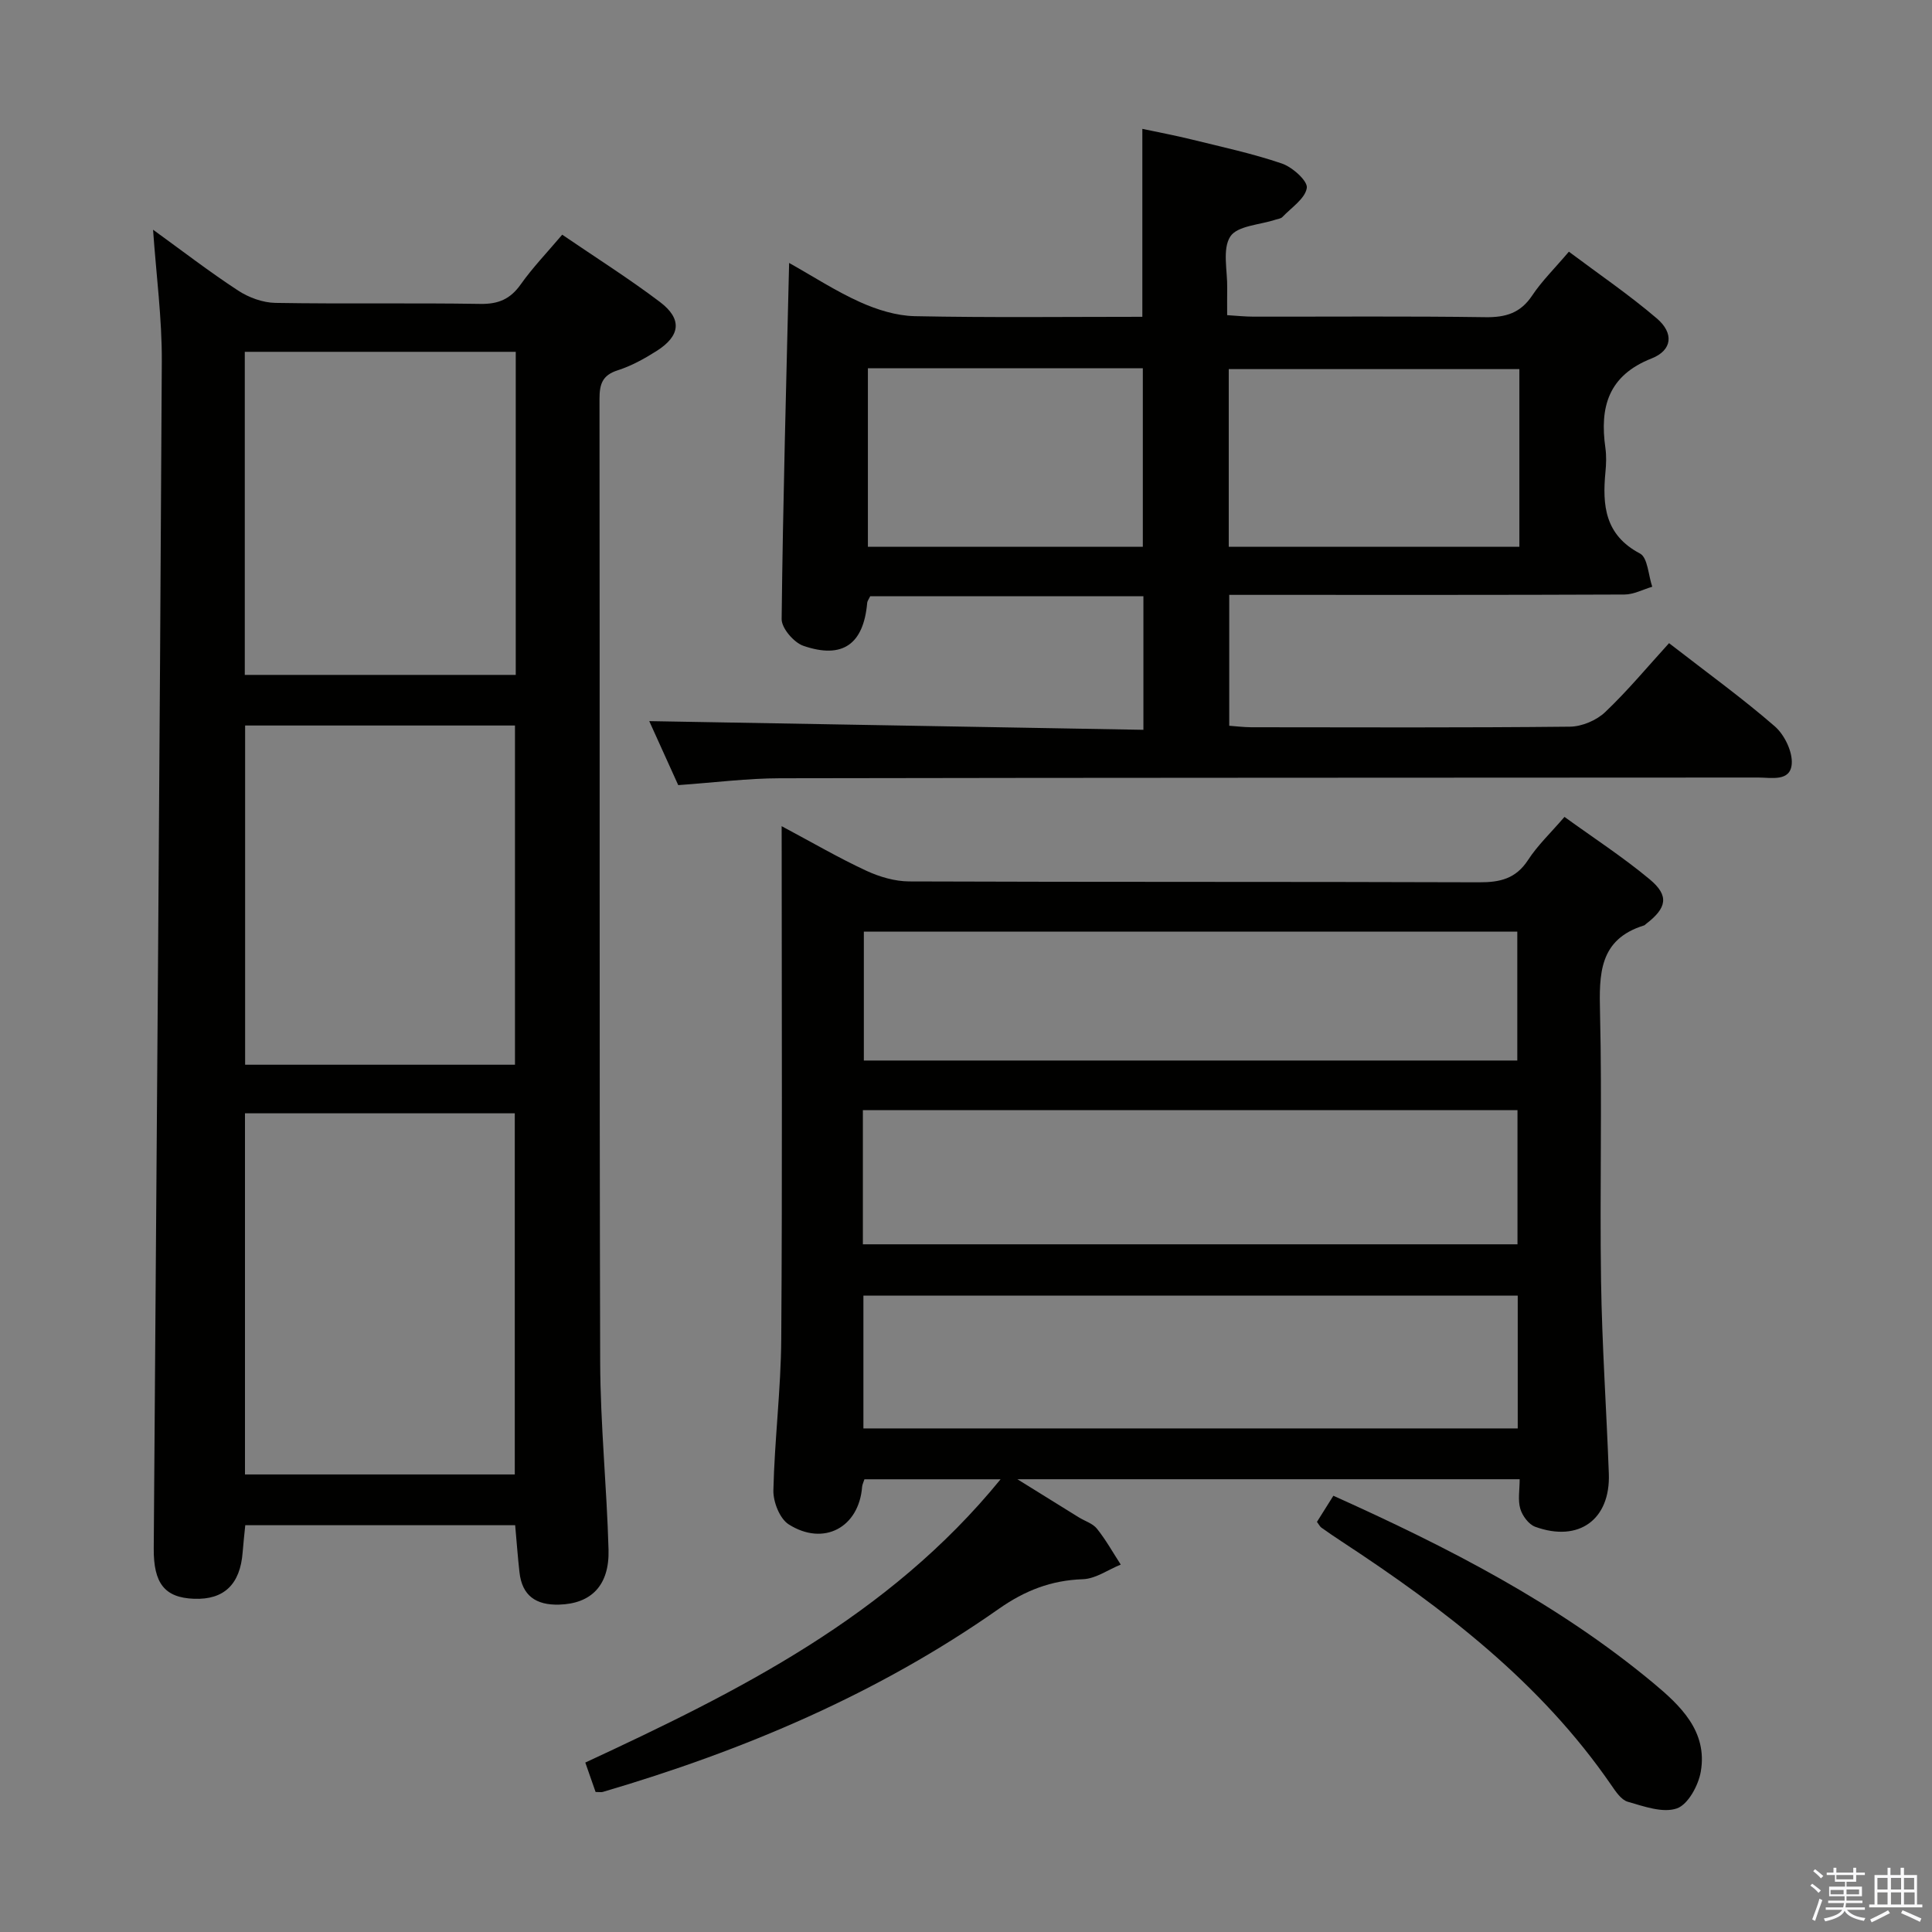 <svg enable-background="new 0 0 400 400" viewBox="0 0 400 400" xmlns="http://www.w3.org/2000/svg"><rect x="0" y="0" width="400" height="400" fill="#808080" stroke="none"/><path d="m374.8 390.4.4-.4c.7.5 1.3 1 1.8 1.4l-.5.5c-.5-.6-1.1-1.1-1.7-1.5zm1 7.3-.6-.3c.5-1.4 1.1-2.8 1.5-4.3.2.1.4.2.6.3-.5 1.3-1 2.8-1.5 4.3zm-.4-10.3.4-.4c.4.3 1 .8 1.7 1.4l-.5.5c-.4-.5-1-1-1.6-1.5zm2.5.3h1.7v-1h.6v1h3.5v-1h.6v1h1.8v.5h-1.8v1.4h-2v1h3.2v2h-3.2v.9h3.3v.5h-3.4c0 .3-.1.6-.1.9h4v.5h-3.7c.7.9 1.9 1.5 3.8 1.7-.1.2-.2.4-.3.6-2.1-.4-3.5-1.1-4-2.1-.4 1-1.8 1.7-4 2.2-.1-.2-.2-.4-.3-.6 2.1-.4 3.4-1 3.8-1.8h-3.4v-.5h3.6c.1-.3.1-.6.2-.9h-3.3v-.5h3.4c0-.3 0-.6 0-.9h-3.2v-2h3.3v-1h-2.1v-1.4h-1.7v-.5zm1.1 3.5v1h2.7c0-.3 0-.4 0-.4 0-.1 0-.2 0-.2 0-.1 0-.2 0-.3h-2.7zm1.2-3v.9h3.5v-.9zm4.7 3h-2.6v.6.4h2.6z" fill="#fafafb"/><path d="m393.6 386.7h.6v1.5h2.7v6.1h1.1v.6h-11v-.6h1.1v-6.1h2.7v-1.5h.6v1.5h2.1v-1.5zm-2.7 8.8.4.6c-1.2.6-2.5 1.3-3.8 1.9-.1-.2-.2-.4-.3-.6 1.2-.6 2.5-1.2 3.7-1.9zm-2.2-6.7v2.4h2.1v-2.4zm0 3v2.5h2.1v-2.5zm2.8-3v2.4h2.1v-2.4zm0 3v2.5h2.1v-2.5zm6 6.1c-1.4-.7-2.7-1.3-3.9-1.8l.3-.6c1.5.6 2.7 1.2 3.9 1.7zm-1.2-9.1h-2.1v2.4h2.1zm-2.1 3v2.5h2.2v-2.5z" fill="#fafafb"/><g fill="#010100"><path d="m161.83 171.05c6.36 3.39 11.79 6.56 17.47 9.2 2.75 1.28 5.95 2.23 8.95 2.24 39.33.15 78.66.04 117.99.18 4.35.02 7.61-.75 10.13-4.62 1.97-3.04 4.68-5.59 7.54-8.92 5.96 4.32 12.08 8.29 17.65 12.93 4.07 3.39 3.55 5.93-.78 9.24-.13.1-.25.26-.4.3-9.36 2.9-9.3 10.09-9.11 18.13.44 18.49-.07 37 .21 55.49.2 13.29 1.12 26.57 1.61 39.86.36 9.52-6.2 14.31-15.25 11.02-1.34-.49-2.65-2.27-3.08-3.72-.53-1.81-.13-3.89-.13-6.12-34.6 0-68.62 0-103.99 0 4.94 3.07 8.82 5.48 12.7 7.88 1.27.79 2.91 1.27 3.78 2.37 1.85 2.31 3.3 4.93 4.92 7.42-2.62 1.06-5.2 2.94-7.85 3.03-6.58.22-12.02 2.36-17.42 6.15-25.01 17.56-52.77 29.31-81.97 37.89-.31.09-.66.01-1.49.01-.64-1.82-1.33-3.79-2.13-6.09 31.71-14.74 62.74-30.15 85.98-58.65-10.11 0-19.14 0-28.19 0-.2.65-.45 1.1-.48 1.57-.65 8.39-7.94 12.36-15.19 7.77-1.86-1.18-3.23-4.65-3.18-7.04.24-10.46 1.56-20.91 1.63-31.37.23-33.33.09-66.66.09-99.99-.01-1.75-.01-3.51-.01-6.16zm16.82 86.57h135.53c0-9.39 0-18.57 0-27.78-45.39 0-90.38 0-135.53 0zm135.49-38.05c0-9.11 0-17.95 0-26.68-45.44 0-90.43 0-135.29 0v26.68zm-135.38 76.17h135.47c0-9.24 0-18.29 0-27.49-45.28 0-90.2 0-135.47 0z"/><path d="m31.69 47.56c5.98 4.33 11.65 8.7 17.61 12.6 2.2 1.44 5.09 2.5 7.69 2.55 14.15.24 28.32-.02 42.47.21 3.74.06 6.2-1 8.35-4.04 2.48-3.5 5.49-6.63 8.59-10.29 6.9 4.71 13.76 9.04 20.22 13.92 4.68 3.54 4.28 7.03-.73 10.19-2.51 1.59-5.2 3.07-8.01 3.97-3.2 1.02-3.76 2.89-3.76 5.93.08 66.46-.04 132.92.14 199.38.04 12.95 1.37 25.89 1.73 38.85.21 7.45-3.62 11.21-10.24 11.39-4.77.13-7.66-1.83-8.2-6.71-.35-3.12-.58-6.26-.89-9.73-18.51 0-37.06 0-55.88 0-.2 2.01-.4 3.79-.54 5.58-.5 6.66-3.86 9.89-10.08 9.65-6.07-.23-8.38-3.19-8.33-10.42.6-81.91 1.24-163.82 1.67-245.73.05-8.93-1.15-17.84-1.81-27.3zm19.03 257.71h55.86c0-25.16 0-50 0-74.77-18.82 0-37.21 0-55.86 0zm.03-155.06v70.23h55.87c0-23.62 0-46.86 0-70.23-18.67 0-36.97 0-55.87 0zm56.03-77.37c-18.93 0-37.46 0-56.1 0v66.89h56.1c0-22.35 0-44.44 0-66.89z"/><path d="m140.42 162.55c-2.05-4.53-4.16-9.19-6-13.25 34 .6 68.08 1.2 102.31 1.8 0-9.88 0-18.64 0-27.66-19.02 0-37.78 0-56.56 0-.24.52-.59.95-.63 1.41-.76 8.51-5.08 11.66-13.21 8.86-1.97-.68-4.52-3.65-4.5-5.54.27-24.29.95-48.58 1.55-73.73 5.01 2.81 9.7 5.87 14.74 8.13 3.5 1.57 7.48 2.81 11.27 2.89 15.63.32 31.28.13 47.12.13 0-12.97 0-25.51 0-38.91 3.29.7 6.76 1.35 10.17 2.19 6.28 1.55 12.63 2.91 18.73 4.99 2.17.74 5.37 3.61 5.15 5.05-.34 2.22-3.21 4.08-5.06 6.03-.31.32-.91.38-1.38.53-3.26 1.09-7.94 1.25-9.4 3.5-1.69 2.62-.57 7.07-.64 10.72-.03 1.66-.01 3.31-.01 5.56 1.96.12 3.71.31 5.46.31 16 .02 32-.12 47.99.11 4.21.06 7.27-.84 9.69-4.47 2.01-3.02 4.66-5.61 7.61-9.09 6.18 4.63 12.46 8.91 18.2 13.81 3.58 3.05 3.23 6.59-1.07 8.29-8.98 3.54-10.77 10.07-9.57 18.53.23 1.63.17 3.34.01 4.99-.66 6.91-.12 13.04 7.15 16.87 1.61.85 1.73 4.51 2.54 6.88-1.91.56-3.83 1.6-5.74 1.61-25.33.11-50.66.07-75.99.07-1.81 0-3.63 0-5.85 0v27.1c1.39.1 2.98.3 4.56.31 22 .02 44 .11 65.99-.12 2.48-.03 5.5-1.31 7.3-3.03 4.69-4.46 8.84-9.47 13.21-14.26 8.07 6.26 15.24 11.44 21.89 17.22 2.01 1.75 3.71 5.26 3.51 7.8-.3 3.71-4.24 2.8-6.94 2.8-67.49.05-134.98.02-202.48.15-6.81.01-13.6.89-21.12 1.42zm174.15-86.13c-20.28 0-40.29 0-60.17 0v36.79h60.17c0-12.47 0-24.56 0-36.79zm-134.88 36.79h56.92c0-12.6 0-24.81 0-36.97-19.14 0-37.89 0-56.92 0z"/><path d="m272.66 315.09c1.14-1.82 2.17-3.46 3.4-5.41 23.64 10.63 46.36 22.25 66.19 38.73 5.6 4.66 11.33 10.01 9.88 18.39-.49 2.85-2.64 6.81-4.95 7.61-2.9 1.01-6.83-.42-10.15-1.37-1.38-.39-2.52-2.13-3.45-3.48-14.63-21.26-34.64-36.54-55.89-50.47-1.39-.91-2.76-1.85-4.11-2.81-.26-.17-.41-.5-.92-1.19z"/></g></svg>